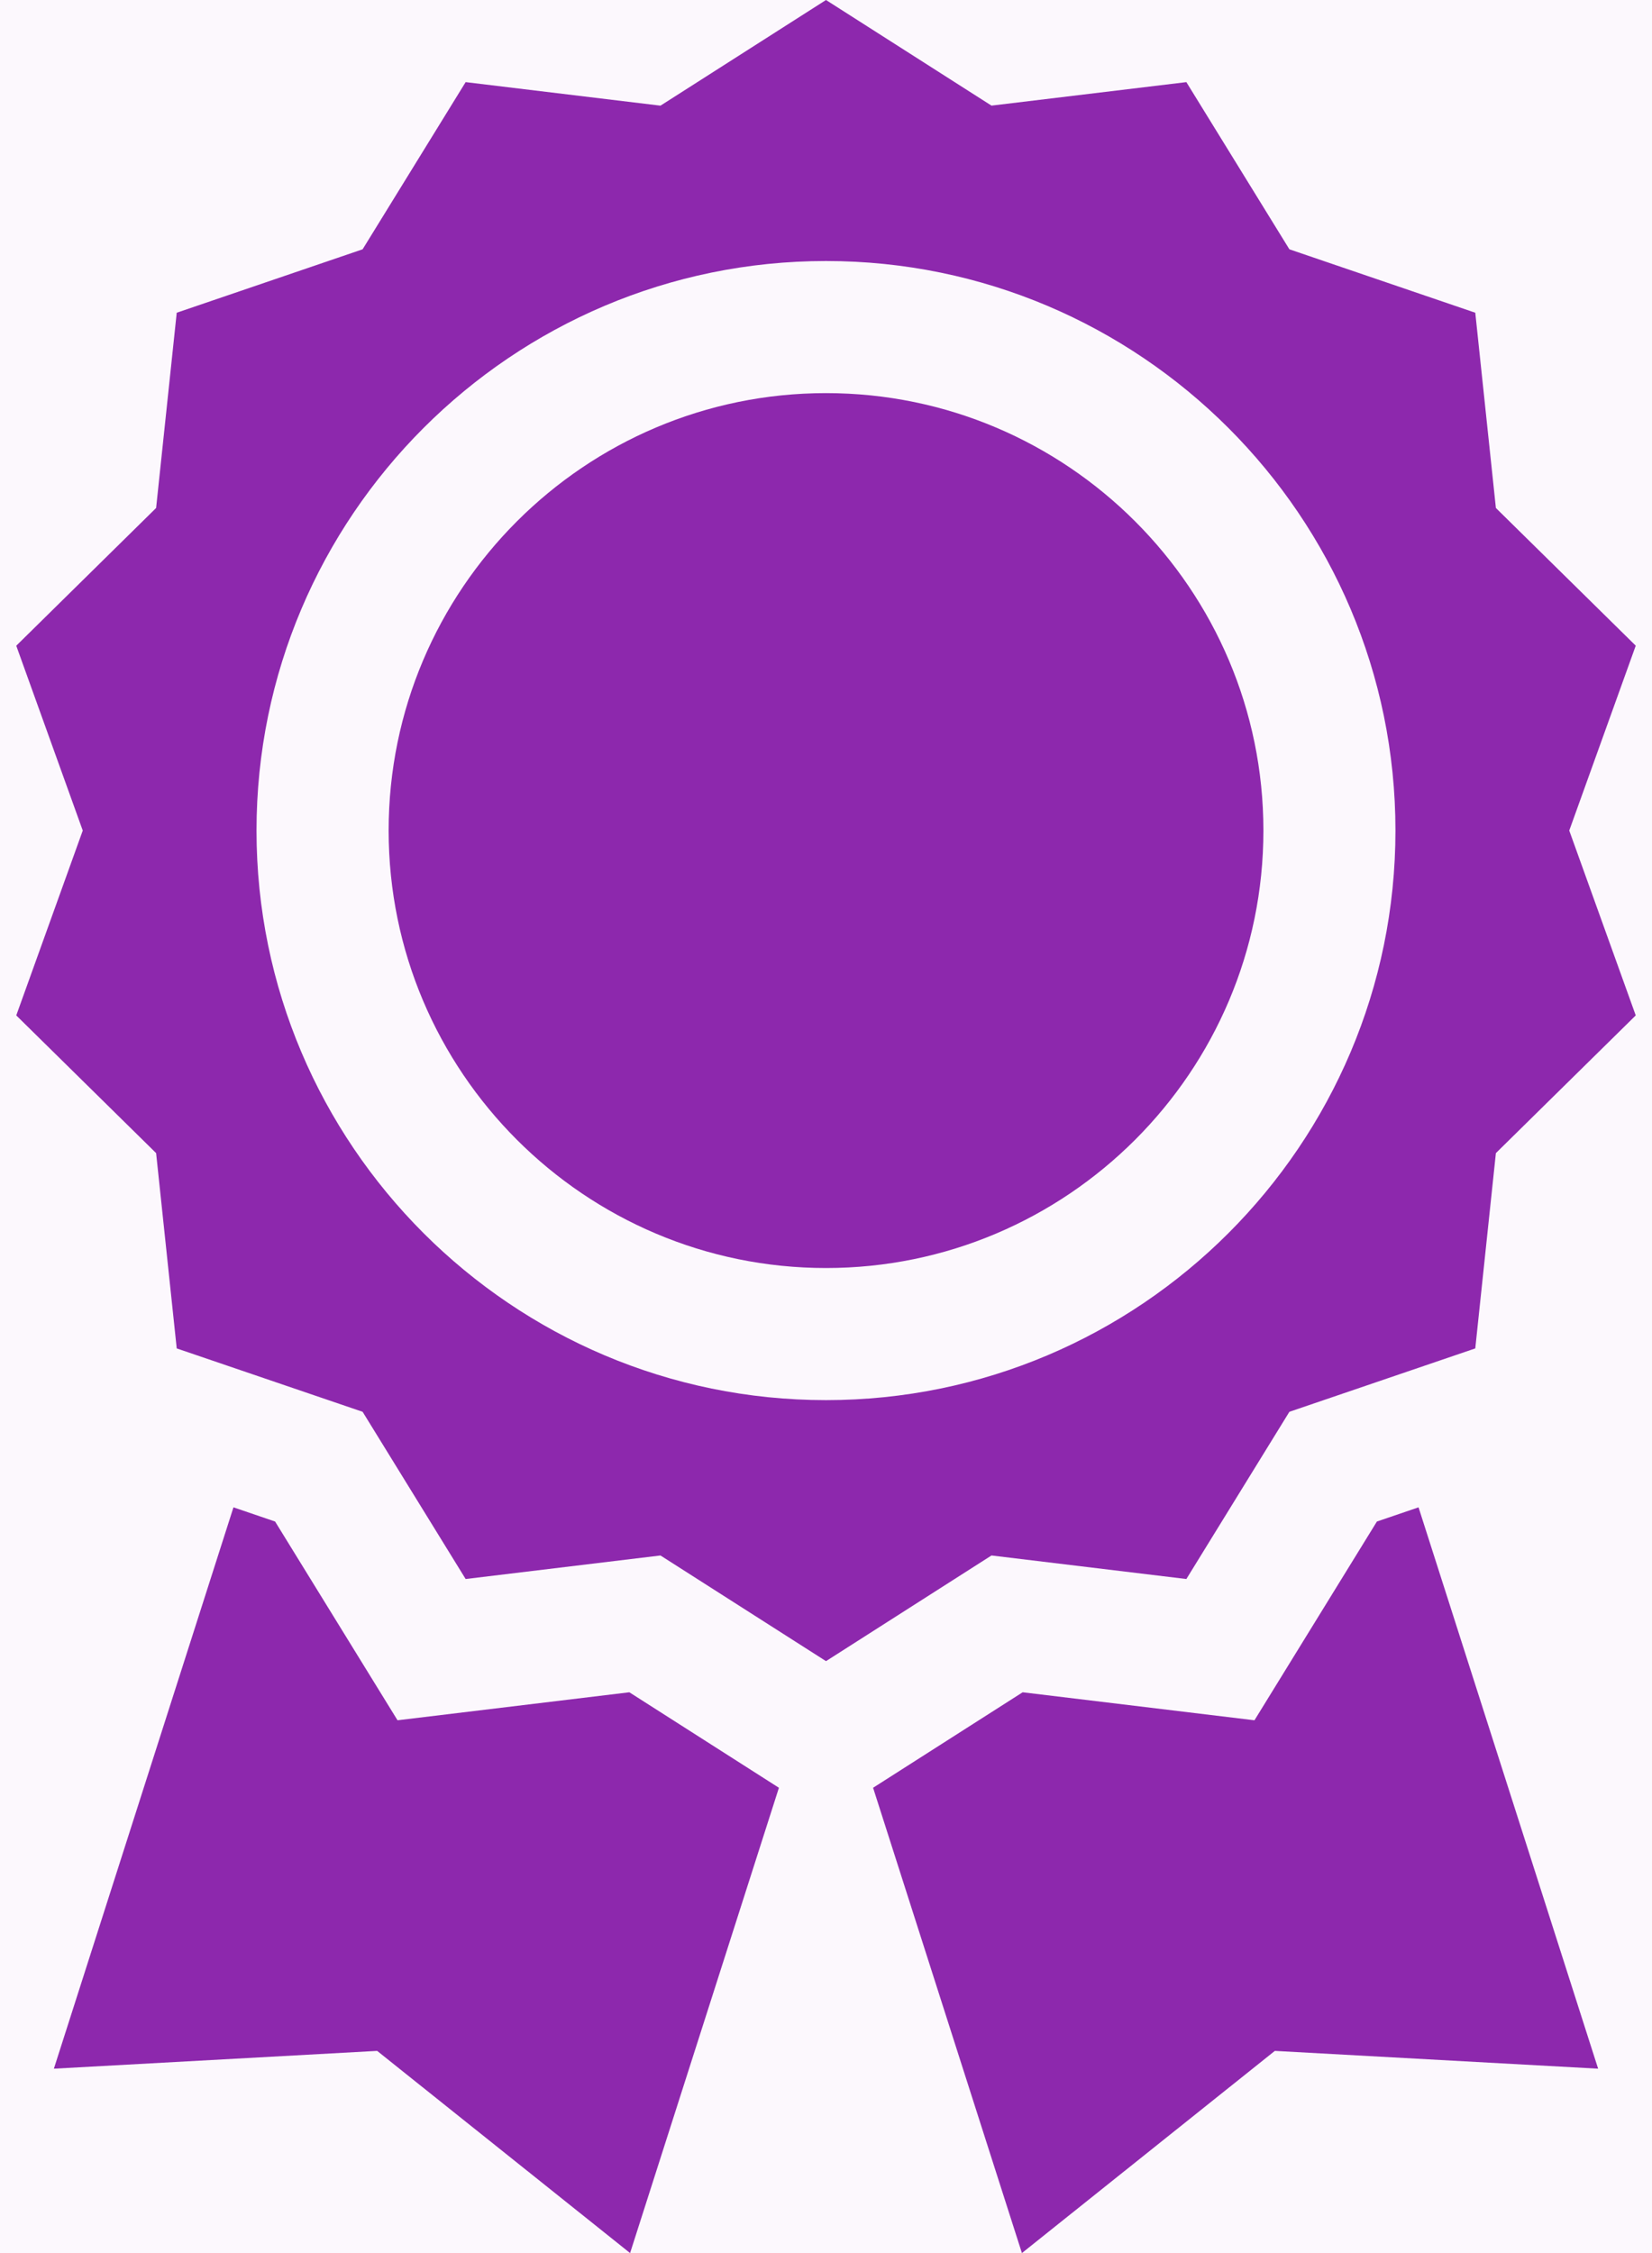 <svg width="44" height="60" viewBox="0 0 44 60" fill="none" xmlns="http://www.w3.org/2000/svg">
<rect width="44" height="60" fill="#E5E5E5"/>
<g clip-path="url(#clip0_0_1)">
<rect width="1920" height="9289" transform="translate(-998 -2226)" fill="white"/>
<rect x="-998" y="-2226" width="1920" height="7910" fill="white"/>
<rect x="-999" y="-56" width="1920" height="314" fill="#FCF8FD"/>
<rect x="-38" y="-28" width="405" height="258" fill="#FCF8FD"/>
<path d="M31.598 42.05L34.342 37.597L39.293 35.909L39.842 30.708L43.567 27.041L41.796 22.118L43.567 17.195L39.842 13.528L39.293 8.328L34.342 6.639L31.598 2.187L26.408 2.813L22 0L17.591 2.814L12.402 2.187L9.658 6.639L4.707 8.328L4.158 13.528L0.433 17.196L2.204 22.118L0.433 27.041L4.158 30.708L4.707 35.909L9.658 37.597L12.402 42.05L17.591 41.423L22 44.237L26.408 41.423L31.598 42.05ZM6.832 22.118C6.832 13.755 13.637 6.951 22 6.951C30.363 6.951 37.167 13.755 37.167 22.118C37.167 30.482 30.363 37.286 22 37.286C13.637 37.286 6.832 30.482 6.832 22.118Z" fill="#8D28AD"/>
<path d="M22 10.469C15.576 10.469 10.351 15.695 10.351 22.118C10.351 28.542 15.576 33.768 22 33.768C28.424 33.768 33.65 28.542 33.65 22.118C33.65 15.695 28.424 10.469 22 10.469Z" fill="#8D28AD"/>
<path d="M16.762 45.066L10.588 45.812L7.327 40.519L6.218 40.141L1.435 55.09L10.045 54.616L16.782 60L20.746 47.609L16.762 45.066Z" fill="#8D28AD"/>
<path d="M36.673 40.519L33.412 45.812L27.238 45.066L23.254 47.609L27.218 60L33.955 54.616L42.565 55.09L37.782 40.141L36.673 40.519Z" fill="#8D28AD"/>
</g>
<defs>
<clipPath id="clip0_0_1">
<rect width="1920" height="9289" fill="white" transform="translate(-998 -2226)"/>
</clipPath>
</defs>
</svg>
